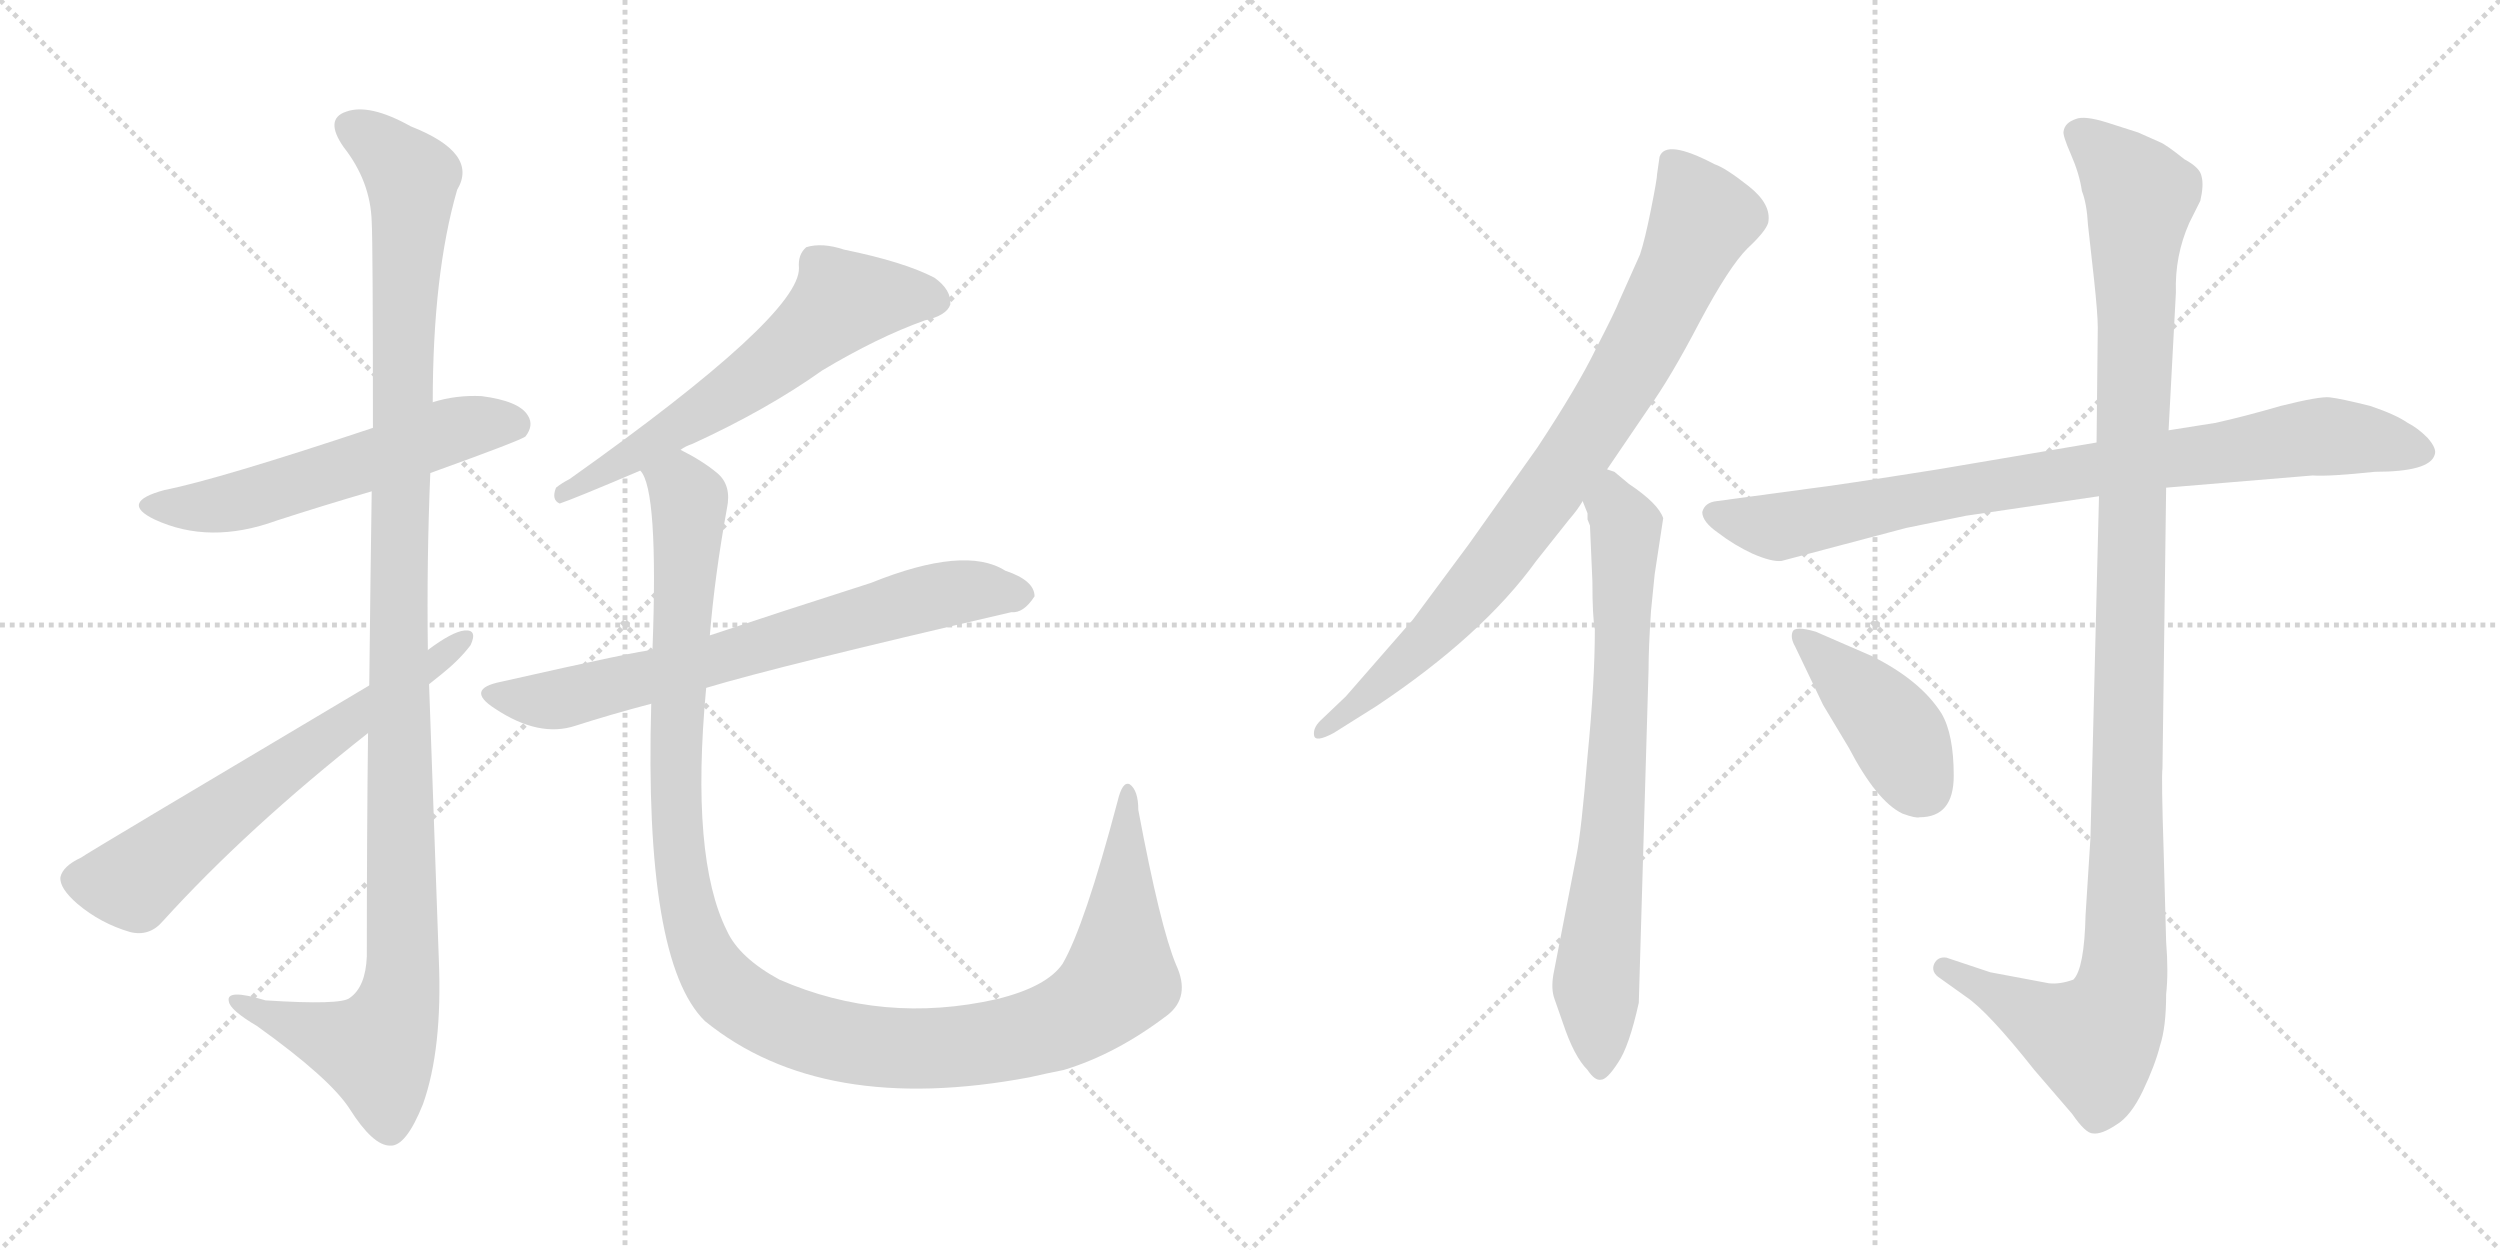 <svg version="1.1" viewBox="0 0 2048 1024" xmlns="http://www.w3.org/2000/svg">
  <g stroke="lightgray" stroke-dasharray="1,1" stroke-width="1" transform="scale(4, 4)">
    <line x1="0" y1="0" x2="256" y2="256"></line>
    <line x1="256" y1="0" x2="0" y2="256"></line>
    <line x1="128" y1="0" x2="128" y2="256"></line>
    <line x1="0" y1="128" x2="256" y2="128"></line>
    <line x1="256" y1="0" x2="512" y2="256"></line>
    <line x1="512" y1="0" x2="256" y2="256"></line>
    <line x1="384" y1="0" x2="384" y2="256"></line>
    <line x1="256" y1="128" x2="512" y2="128"></line>
  </g>
<g transform="scale(1, -1) translate(0, -850)">
   <style type="text/css">
    @keyframes keyframes0 {
      from {
       stroke: black;
       stroke-dashoffset: 562;
       stroke-width: 128;
       }
       65% {
       animation-timing-function: step-end;
       stroke: black;
       stroke-dashoffset: 0;
       stroke-width: 128;
       }
       to {
       stroke: black;
       stroke-width: 1024;
       }
       }
       #make-me-a-hanzi-animation-0 {
         animation: keyframes0 0.707s both;
         animation-delay: 0s;
         animation-timing-function: linear;
       }
    @keyframes keyframes1 {
      from {
       stroke: black;
       stroke-dashoffset: 1157;
       stroke-width: 128;
       }
       79% {
       animation-timing-function: step-end;
       stroke: black;
       stroke-dashoffset: 0;
       stroke-width: 128;
       }
       to {
       stroke: black;
       stroke-width: 1024;
       }
       }
       #make-me-a-hanzi-animation-1 {
         animation: keyframes1 1.192s both;
         animation-delay: 0.707s;
         animation-timing-function: linear;
       }
    @keyframes keyframes2 {
      from {
       stroke: black;
       stroke-dashoffset: 638;
       stroke-width: 128;
       }
       67% {
       animation-timing-function: step-end;
       stroke: black;
       stroke-dashoffset: 0;
       stroke-width: 128;
       }
       to {
       stroke: black;
       stroke-width: 1024;
       }
       }
       #make-me-a-hanzi-animation-2 {
         animation: keyframes2 0.769s both;
         animation-delay: 1.899s;
         animation-timing-function: linear;
       }
    @keyframes keyframes3 {
      from {
       stroke: black;
       stroke-dashoffset: 615;
       stroke-width: 128;
       }
       67% {
       animation-timing-function: step-end;
       stroke: black;
       stroke-dashoffset: 0;
       stroke-width: 128;
       }
       to {
       stroke: black;
       stroke-width: 1024;
       }
       }
       #make-me-a-hanzi-animation-3 {
         animation: keyframes3 0.75s both;
         animation-delay: 2.668s;
         animation-timing-function: linear;
       }
    @keyframes keyframes4 {
      from {
       stroke: black;
       stroke-dashoffset: 698;
       stroke-width: 128;
       }
       69% {
       animation-timing-function: step-end;
       stroke: black;
       stroke-dashoffset: 0;
       stroke-width: 128;
       }
       to {
       stroke: black;
       stroke-width: 1024;
       }
       }
       #make-me-a-hanzi-animation-4 {
         animation: keyframes4 0.818s both;
         animation-delay: 3.419s;
         animation-timing-function: linear;
       }
    @keyframes keyframes5 {
      from {
       stroke: black;
       stroke-dashoffset: 1210;
       stroke-width: 128;
       }
       80% {
       animation-timing-function: step-end;
       stroke: black;
       stroke-dashoffset: 0;
       stroke-width: 128;
       }
       to {
       stroke: black;
       stroke-width: 1024;
       }
       }
       #make-me-a-hanzi-animation-5 {
         animation: keyframes5 1.235s both;
         animation-delay: 4.237s;
         animation-timing-function: linear;
       }
    @keyframes keyframes6 {
      from {
       stroke: black;
       stroke-dashoffset: 833;
       stroke-width: 128;
       }
       73% {
       animation-timing-function: step-end;
       stroke: black;
       stroke-dashoffset: 0;
       stroke-width: 128;
       }
       to {
       stroke: black;
       stroke-width: 1024;
       }
       }
       #make-me-a-hanzi-animation-6 {
         animation: keyframes6 0.928s both;
         animation-delay: 5.471s;
         animation-timing-function: linear;
       }
    @keyframes keyframes7 {
      from {
       stroke: black;
       stroke-dashoffset: 742;
       stroke-width: 128;
       }
       71% {
       animation-timing-function: step-end;
       stroke: black;
       stroke-dashoffset: 0;
       stroke-width: 128;
       }
       to {
       stroke: black;
       stroke-width: 1024;
       }
       }
       #make-me-a-hanzi-animation-7 {
         animation: keyframes7 0.854s both;
         animation-delay: 6.399s;
         animation-timing-function: linear;
       }
    @keyframes keyframes8 {
      from {
       stroke: black;
       stroke-dashoffset: 843;
       stroke-width: 128;
       }
       73% {
       animation-timing-function: step-end;
       stroke: black;
       stroke-dashoffset: 0;
       stroke-width: 128;
       }
       to {
       stroke: black;
       stroke-width: 1024;
       }
       }
       #make-me-a-hanzi-animation-8 {
         animation: keyframes8 0.936s both;
         animation-delay: 7.253s;
         animation-timing-function: linear;
       }
    @keyframes keyframes9 {
      from {
       stroke: black;
       stroke-dashoffset: 1165;
       stroke-width: 128;
       }
       79% {
       animation-timing-function: step-end;
       stroke: black;
       stroke-dashoffset: 0;
       stroke-width: 128;
       }
       to {
       stroke: black;
       stroke-width: 1024;
       }
       }
       #make-me-a-hanzi-animation-9 {
         animation: keyframes9 1.198s both;
         animation-delay: 8.189s;
         animation-timing-function: linear;
       }
    @keyframes keyframes10 {
      from {
       stroke: black;
       stroke-dashoffset: 417;
       stroke-width: 128;
       }
       58% {
       animation-timing-function: step-end;
       stroke: black;
       stroke-dashoffset: 0;
       stroke-width: 128;
       }
       to {
       stroke: black;
       stroke-width: 1024;
       }
       }
       #make-me-a-hanzi-animation-10 {
         animation: keyframes10 0.589s both;
         animation-delay: 9.387s;
         animation-timing-function: linear;
       }
</style>
<path d="M 352.5 462.5 Q 427.5 489.5 430.5 492.5 Q 437.5 501.5 432.5 509.5 Q 425.5 521.5 394.5 525.5 Q 373.5 526.5 354.5 520.5 L 305.5 499.5 Q 179.5 457.5 134.5 448.5 Q 97.5 438.5 126.5 424.5 Q 171.5 403.5 226.5 423.5 Q 263.5 435.5 304.5 447.5 L 352.5 462.5 Z" fill="lightgray"></path> 
<path d="M 301.5 249.5 Q 300.5 167.5 300.5 66.5 Q 299.5 41.5 286.5 32.5 Q 279.5 26.5 217.5 30.5 Q 184.5 40.5 187.5 29.5 Q 188.5 22.5 210.5 9.5 Q 270.5 -33.5 286.5 -58.5 Q 305.5 -88.5 319.5 -88.5 Q 332.5 -89.5 346.5 -54.5 Q 362.5 -9.5 359.5 63.5 L 350.5 317.5 Q 349.5 390.5 352.5 462.5 L 354.5 520.5 Q 354.5 625.5 374.5 694.5 Q 392.5 724.5 336.5 746.5 Q 302.5 765.5 283.5 758.5 Q 265.5 752.5 281.5 729.5 Q 303.5 701.5 304.5 668.5 Q 305.5 650.5 305.5 499.5 L 304.5 447.5 Q 303.5 380.5 302.5 288.5 L 301.5 249.5 Z" fill="lightgray"></path> 
<path d="M 302.5 288.5 Q 68.5 149.5 66.5 147.5 Q 51.5 140.5 49.5 131.5 Q 48.5 122.5 63.5 109.5 Q 82.5 93.5 106.5 86.5 Q 122.5 82.5 133.5 95.5 Q 202.5 171.5 301.5 249.5 L 361.5 297.5 Q 376.5 309.5 385.5 321.5 Q 391.5 334.5 380.5 333.5 Q 370.5 332.5 350.5 317.5 L 302.5 288.5 Z" fill="lightgray"></path> 
<path d="M 557.5 481.5 Q 561.5 484.5 567.5 486.5 Q 628.5 514.5 673.5 546.5 Q 718.5 573.5 757.5 587.5 Q 775.5 591.5 778.5 600.5 Q 779.5 612.5 765.5 622.5 Q 740.5 635.5 691.5 645.5 Q 673.5 651.5 660.5 647.5 Q 653.5 641.5 654.5 630.5 Q 655.5 591.5 466.5 457.5 Q 460.5 454.5 455.5 450.5 Q 451.5 440.5 458.5 437.5 Q 470.5 441.5 524.5 464.5 L 557.5 481.5 Z" fill="lightgray"></path> 
<path d="M 578.5 286.5 Q 638.5 304.5 828.5 348.5 Q 838.5 347.5 847.5 361.5 Q 847.5 374.5 823.5 382.5 Q 790.5 403.5 713.5 372.5 Q 638.5 348.5 581.5 329.5 L 534.5 317.5 Q 525.5 317.5 410.5 291.5 Q 380.5 285.5 405.5 269.5 Q 441.5 245.5 471.5 255.5 Q 499.5 264.5 533.5 273.5 L 578.5 286.5 Z" fill="lightgray"></path> 
<path d="M 963.5 59.5 Q 950.5 90.5 932.5 186.5 Q 932.5 202.5 925.5 207.5 Q 919.5 210.5 915.5 193.5 Q 888.5 91.5 870.5 60.5 Q 857.5 41.5 816.5 31.5 Q 723.5 10.5 638.5 47.5 Q 605.5 65.5 595.5 87.5 Q 565.5 147.5 578.5 286.5 L 581.5 329.5 Q 585.5 378.5 595.5 433.5 Q 599.5 452.5 587.5 462.5 Q 575.5 472.5 557.5 481.5 C 531.5 497.5 515.5 493.5 524.5 464.5 Q 539.5 449.5 534.5 317.5 L 533.5 273.5 Q 527.5 62.5 577.5 13.5 Q 673.5 -64.5 843.5 -32.5 Q 856.5 -29.5 871.5 -26.5 Q 914.5 -13.5 956.5 18.5 Q 975.5 33.5 963.5 59.5 Z" fill="lightgray"></path> 
<path d="M 1359.5 721.5 L 1357.5 707.5 Q 1357.5 703.5 1352.5 678.5 Q 1347.5 653.5 1343.5 641.5 L 1326.5 603.5 Q 1323.5 595.5 1307.5 564.5 Q 1292.5 533.5 1259.5 483.5 L 1203.5 404.5 L 1157.5 342.5 L 1102.5 279.5 L 1081.5 259.5 Q 1075.5 253.5 1076.5 247.5 Q 1077.5 241.5 1092.5 249.5 L 1127.5 271.5 Q 1214.5 329.5 1258.5 390.5 L 1285.5 424.5 Q 1292.5 432.5 1296.5 439.5 L 1316.5 465.5 L 1350.5 515.5 Q 1368.5 540.5 1392.5 586.5 Q 1416.5 631.5 1431.5 646.5 Q 1446.5 660.5 1448.5 667.5 Q 1451.5 682.5 1432.5 697.5 Q 1413.5 712.5 1404.5 715.5 Q 1364.5 736.5 1359.5 721.5 Z" fill="lightgray"></path> 
<path d="M 1296.5 439.5 L 1300.5 429.5 L 1300.5 424.5 L 1302.5 419.5 L 1304.5 373.5 Q 1304.5 344.5 1306.5 334.5 Q 1306.5 291.5 1300.5 230.5 Q 1295.5 169.5 1291.5 149.5 L 1272.5 51.5 Q 1270.5 39.5 1273.5 31.5 L 1280.5 11.5 Q 1289.5 -15.5 1300.5 -26.5 Q 1306.5 -35.5 1311.5 -34.5 Q 1316.5 -34.5 1325.5 -20.5 Q 1334.5 -7.5 1342.5 28.5 L 1350.5 301.5 Q 1350.5 319.5 1352.5 349.5 L 1355.5 379.5 L 1362.5 425.5 Q 1358.5 437.5 1334.5 453.5 L 1322.5 463.5 L 1316.5 465.5 C 1290.5 481.5 1288.5 468.5 1296.5 439.5 Z" fill="lightgray"></path> 
<path d="M 1717.5 487.5 L 1587.5 465.5 Q 1505.5 452.5 1480.5 449.5 L 1406.5 439.5 Q 1396.5 438.5 1394.5 430.5 Q 1394.5 422.5 1407.5 413.5 Q 1420.5 403.5 1435.5 396.5 Q 1451.5 389.5 1459.5 390.5 L 1561.5 417.5 L 1610.5 427.5 L 1719.5 443.5 L 1774.5 450.5 L 1894.5 460.5 Q 1907.5 459.5 1945.5 463.5 Q 1990.5 463.5 1994.5 477.5 Q 1996.5 482.5 1988.5 491.5 Q 1980.5 499.5 1972.5 503.5 Q 1962.5 510.5 1941.5 517.5 Q 1917.5 523.5 1908.5 524.5 Q 1900.5 525.5 1868.5 517.5 Q 1837.5 508.5 1814.5 503.5 L 1776.5 497.5 L 1717.5 487.5 Z" fill="lightgray"></path> 
<path d="M 1751.5 741.5 L 1726.5 749.5 Q 1707.5 755.5 1700.5 752.5 Q 1691.5 749.5 1690.5 742.5 Q 1689.5 739.5 1696.5 723.5 Q 1703.5 707.5 1705.5 693.5 Q 1709.5 683.5 1710.5 665.5 L 1715.5 620.5 Q 1718.5 592.5 1718.5 581.5 L 1717.5 487.5 L 1719.5 443.5 L 1712.5 163.5 L 1708.5 100.5 Q 1707.5 56.5 1698.5 47.5 Q 1687.5 43.5 1678.5 44.5 L 1630.5 53.5 L 1594.5 65.5 Q 1587.5 66.5 1584.5 60.5 Q 1581.5 53.5 1589.5 48.5 L 1610.5 33.5 Q 1628.5 21.5 1666.5 -26.5 L 1697.5 -62.5 Q 1708.5 -78.5 1714.5 -78.5 Q 1721.5 -79.5 1733.5 -71.5 Q 1745.5 -64.5 1755.5 -43.5 Q 1765.5 -22.5 1769.5 -6.5 Q 1774.5 8.5 1774.5 35.5 Q 1776.5 53.5 1774.5 78.5 L 1772.5 151.5 Q 1770.5 213.5 1771.5 220.5 L 1774.5 450.5 L 1776.5 497.5 L 1782.5 610.5 Q 1781.5 640.5 1793.5 667.5 L 1802.5 685.5 Q 1805.5 698.5 1803.5 705.5 Q 1802.5 712.5 1789.5 719.5 Q 1774.5 731.5 1769.5 733.5 L 1751.5 741.5 Z" fill="lightgray"></path> 
<path d="M 1533.5 312.5 L 1487.5 332.5 Q 1470.5 337.5 1468.5 332.5 Q 1466.5 327.5 1470.5 320.5 L 1493.5 272.5 L 1514.5 237.5 Q 1537.5 193.5 1558.5 183.5 Q 1569.5 179.5 1572.5 180.5 Q 1600.5 180.5 1600.5 214.5 Q 1600.5 248.5 1590.5 265.5 Q 1573.5 292.5 1533.5 312.5 Z" fill="lightgray"></path> 
      <clipPath id="make-me-a-hanzi-clip-0">
      <path d="M 352.5 462.5 Q 427.5 489.5 430.5 492.5 Q 437.5 501.5 432.5 509.5 Q 425.5 521.5 394.5 525.5 Q 373.5 526.5 354.5 520.5 L 305.5 499.5 Q 179.5 457.5 134.5 448.5 Q 97.5 438.5 126.5 424.5 Q 171.5 403.5 226.5 423.5 Q 263.5 435.5 304.5 447.5 L 352.5 462.5 Z" fill="lightgray"></path>
      </clipPath>
      <path clip-path="url(#make-me-a-hanzi-clip-0)" d="M 127.5 437.5 L 186.5 437.5 L 367.5 496.5 L 399.5 503.5 L 423.5 500.5 " fill="none" id="make-me-a-hanzi-animation-0" stroke-dasharray="434 868" stroke-linecap="round"></path>

      <clipPath id="make-me-a-hanzi-clip-1">
      <path d="M 301.5 249.5 Q 300.5 167.5 300.5 66.5 Q 299.5 41.5 286.5 32.5 Q 279.5 26.5 217.5 30.5 Q 184.5 40.5 187.5 29.5 Q 188.5 22.5 210.5 9.5 Q 270.5 -33.5 286.5 -58.5 Q 305.5 -88.5 319.5 -88.5 Q 332.5 -89.5 346.5 -54.5 Q 362.5 -9.5 359.5 63.5 L 350.5 317.5 Q 349.5 390.5 352.5 462.5 L 354.5 520.5 Q 354.5 625.5 374.5 694.5 Q 392.5 724.5 336.5 746.5 Q 302.5 765.5 283.5 758.5 Q 265.5 752.5 281.5 729.5 Q 303.5 701.5 304.5 668.5 Q 305.5 650.5 305.5 499.5 L 304.5 447.5 Q 303.5 380.5 302.5 288.5 L 301.5 249.5 Z" fill="lightgray"></path>
      </clipPath>
      <path clip-path="url(#make-me-a-hanzi-clip-1)" d="M 289.5 743.5 L 306.5 735.5 L 337.5 703.5 L 325.5 332.5 L 328.5 37.5 L 308.5 -9.5 L 194.5 28.5 " fill="none" id="make-me-a-hanzi-animation-1" stroke-dasharray="1029 2058" stroke-linecap="round"></path>

      <clipPath id="make-me-a-hanzi-clip-2">
      <path d="M 302.5 288.5 Q 68.5 149.5 66.5 147.5 Q 51.5 140.5 49.5 131.5 Q 48.5 122.5 63.5 109.5 Q 82.5 93.5 106.5 86.5 Q 122.5 82.5 133.5 95.5 Q 202.5 171.5 301.5 249.5 L 361.5 297.5 Q 376.5 309.5 385.5 321.5 Q 391.5 334.5 380.5 333.5 Q 370.5 332.5 350.5 317.5 L 302.5 288.5 Z" fill="lightgray"></path>
      </clipPath>
      <path clip-path="url(#make-me-a-hanzi-clip-2)" d="M 61.5 129.5 L 109.5 127.5 L 251.5 237.5 L 378.5 325.5 " fill="none" id="make-me-a-hanzi-animation-2" stroke-dasharray="510 1020" stroke-linecap="round"></path>

      <clipPath id="make-me-a-hanzi-clip-3">
      <path d="M 557.5 481.5 Q 561.5 484.5 567.5 486.5 Q 628.5 514.5 673.5 546.5 Q 718.5 573.5 757.5 587.5 Q 775.5 591.5 778.5 600.5 Q 779.5 612.5 765.5 622.5 Q 740.5 635.5 691.5 645.5 Q 673.5 651.5 660.5 647.5 Q 653.5 641.5 654.5 630.5 Q 655.5 591.5 466.5 457.5 Q 460.5 454.5 455.5 450.5 Q 451.5 440.5 458.5 437.5 Q 470.5 441.5 524.5 464.5 L 557.5 481.5 Z" fill="lightgray"></path>
      </clipPath>
      <path clip-path="url(#make-me-a-hanzi-clip-3)" d="M 766.5 603.5 L 690.5 603.5 L 629.5 549.5 L 580.5 515.5 L 492.5 461.5 L 480.5 461.5 L 459.5 444.5 " fill="none" id="make-me-a-hanzi-animation-3" stroke-dasharray="487 974" stroke-linecap="round"></path>

      <clipPath id="make-me-a-hanzi-clip-4">
      <path d="M 578.5 286.5 Q 638.5 304.5 828.5 348.5 Q 838.5 347.5 847.5 361.5 Q 847.5 374.5 823.5 382.5 Q 790.5 403.5 713.5 372.5 Q 638.5 348.5 581.5 329.5 L 534.5 317.5 Q 525.5 317.5 410.5 291.5 Q 380.5 285.5 405.5 269.5 Q 441.5 245.5 471.5 255.5 Q 499.5 264.5 533.5 273.5 L 578.5 286.5 Z" fill="lightgray"></path>
      </clipPath>
      <path clip-path="url(#make-me-a-hanzi-clip-4)" d="M 405.5 281.5 L 460.5 277.5 L 767.5 361.5 L 801.5 366.5 L 835.5 362.5 " fill="none" id="make-me-a-hanzi-animation-4" stroke-dasharray="570 1140" stroke-linecap="round"></path>

      <clipPath id="make-me-a-hanzi-clip-5">
      <path d="M 963.5 59.5 Q 950.5 90.5 932.5 186.5 Q 932.5 202.5 925.5 207.5 Q 919.5 210.5 915.5 193.5 Q 888.5 91.5 870.5 60.5 Q 857.5 41.5 816.5 31.5 Q 723.5 10.5 638.5 47.5 Q 605.5 65.5 595.5 87.5 Q 565.5 147.5 578.5 286.5 L 581.5 329.5 Q 585.5 378.5 595.5 433.5 Q 599.5 452.5 587.5 462.5 Q 575.5 472.5 557.5 481.5 C 531.5 497.5 515.5 493.5 524.5 464.5 Q 539.5 449.5 534.5 317.5 L 533.5 273.5 Q 527.5 62.5 577.5 13.5 Q 673.5 -64.5 843.5 -32.5 Q 856.5 -29.5 871.5 -26.5 Q 914.5 -13.5 956.5 18.5 Q 975.5 33.5 963.5 59.5 Z" fill="lightgray"></path>
      </clipPath>
      <path clip-path="url(#make-me-a-hanzi-clip-5)" d="M 530.5 465.5 L 559.5 449.5 L 564.5 440.5 L 553.5 174.5 L 571.5 80.5 L 579.5 60.5 L 601.5 33.5 L 658.5 4.5 L 726.5 -8.5 L 791.5 -7.5 L 866.5 10.5 L 917.5 48.5 L 924.5 201.5 " fill="none" id="make-me-a-hanzi-animation-5" stroke-dasharray="1082 2164" stroke-linecap="round"></path>

      <clipPath id="make-me-a-hanzi-clip-6">
      <path d="M 1359.5 721.5 L 1357.5 707.5 Q 1357.5 703.5 1352.5 678.5 Q 1347.5 653.5 1343.5 641.5 L 1326.5 603.5 Q 1323.5 595.5 1307.5 564.5 Q 1292.5 533.5 1259.5 483.5 L 1203.5 404.5 L 1157.5 342.5 L 1102.5 279.5 L 1081.5 259.5 Q 1075.5 253.5 1076.5 247.5 Q 1077.5 241.5 1092.5 249.5 L 1127.5 271.5 Q 1214.5 329.5 1258.5 390.5 L 1285.5 424.5 Q 1292.5 432.5 1296.5 439.5 L 1316.5 465.5 L 1350.5 515.5 Q 1368.5 540.5 1392.5 586.5 Q 1416.5 631.5 1431.5 646.5 Q 1446.5 660.5 1448.5 667.5 Q 1451.5 682.5 1432.5 697.5 Q 1413.5 712.5 1404.5 715.5 Q 1364.5 736.5 1359.5 721.5 Z" fill="lightgray"></path>
      </clipPath>
      <path clip-path="url(#make-me-a-hanzi-clip-6)" d="M 1372.5 713.5 L 1395.5 670.5 L 1321.5 525.5 L 1193.5 351.5 L 1140.5 297.5 L 1082.5 252.5 " fill="none" id="make-me-a-hanzi-animation-6" stroke-dasharray="705 1410" stroke-linecap="round"></path>

      <clipPath id="make-me-a-hanzi-clip-7">
      <path d="M 1296.5 439.5 L 1300.5 429.5 L 1300.5 424.5 L 1302.5 419.5 L 1304.5 373.5 Q 1304.5 344.5 1306.5 334.5 Q 1306.5 291.5 1300.5 230.5 Q 1295.5 169.5 1291.5 149.5 L 1272.5 51.5 Q 1270.5 39.5 1273.5 31.5 L 1280.5 11.5 Q 1289.5 -15.5 1300.5 -26.5 Q 1306.5 -35.5 1311.5 -34.5 Q 1316.5 -34.5 1325.5 -20.5 Q 1334.5 -7.5 1342.5 28.5 L 1350.5 301.5 Q 1350.5 319.5 1352.5 349.5 L 1355.5 379.5 L 1362.5 425.5 Q 1358.5 437.5 1334.5 453.5 L 1322.5 463.5 L 1316.5 465.5 C 1290.5 481.5 1288.5 468.5 1296.5 439.5 Z" fill="lightgray"></path>
      </clipPath>
      <path clip-path="url(#make-me-a-hanzi-clip-7)" d="M 1317.5 457.5 L 1331.5 406.5 L 1322.5 188.5 L 1307.5 42.5 L 1309.5 -25.5 " fill="none" id="make-me-a-hanzi-animation-7" stroke-dasharray="614 1228" stroke-linecap="round"></path>

      <clipPath id="make-me-a-hanzi-clip-8">
      <path d="M 1717.5 487.5 L 1587.5 465.5 Q 1505.5 452.5 1480.5 449.5 L 1406.5 439.5 Q 1396.5 438.5 1394.5 430.5 Q 1394.5 422.5 1407.5 413.5 Q 1420.5 403.5 1435.5 396.5 Q 1451.5 389.5 1459.5 390.5 L 1561.5 417.5 L 1610.5 427.5 L 1719.5 443.5 L 1774.5 450.5 L 1894.5 460.5 Q 1907.5 459.5 1945.5 463.5 Q 1990.5 463.5 1994.5 477.5 Q 1996.5 482.5 1988.5 491.5 Q 1980.5 499.5 1972.5 503.5 Q 1962.5 510.5 1941.5 517.5 Q 1917.5 523.5 1908.5 524.5 Q 1900.5 525.5 1868.5 517.5 Q 1837.5 508.5 1814.5 503.5 L 1776.5 497.5 L 1717.5 487.5 Z" fill="lightgray"></path>
      </clipPath>
      <path clip-path="url(#make-me-a-hanzi-clip-8)" d="M 1404.5 429.5 L 1457.5 418.5 L 1579.5 444.5 L 1899.5 492.5 L 1983.5 481.5 " fill="none" id="make-me-a-hanzi-animation-8" stroke-dasharray="715 1430" stroke-linecap="round"></path>

      <clipPath id="make-me-a-hanzi-clip-9">
      <path d="M 1751.5 741.5 L 1726.5 749.5 Q 1707.5 755.5 1700.5 752.5 Q 1691.5 749.5 1690.5 742.5 Q 1689.5 739.5 1696.5 723.5 Q 1703.5 707.5 1705.5 693.5 Q 1709.5 683.5 1710.5 665.5 L 1715.5 620.5 Q 1718.5 592.5 1718.5 581.5 L 1717.5 487.5 L 1719.5 443.5 L 1712.5 163.5 L 1708.5 100.5 Q 1707.5 56.5 1698.5 47.5 Q 1687.5 43.5 1678.5 44.5 L 1630.5 53.5 L 1594.5 65.5 Q 1587.5 66.5 1584.5 60.5 Q 1581.5 53.5 1589.5 48.5 L 1610.5 33.5 Q 1628.5 21.5 1666.5 -26.5 L 1697.5 -62.5 Q 1708.5 -78.5 1714.5 -78.5 Q 1721.5 -79.5 1733.5 -71.5 Q 1745.5 -64.5 1755.5 -43.5 Q 1765.5 -22.5 1769.5 -6.5 Q 1774.5 8.5 1774.5 35.5 Q 1776.5 53.5 1774.5 78.5 L 1772.5 151.5 Q 1770.5 213.5 1771.5 220.5 L 1774.5 450.5 L 1776.5 497.5 L 1782.5 610.5 Q 1781.5 640.5 1793.5 667.5 L 1802.5 685.5 Q 1805.5 698.5 1803.5 705.5 Q 1802.5 712.5 1789.5 719.5 Q 1774.5 731.5 1769.5 733.5 L 1751.5 741.5 Z" fill="lightgray"></path>
      </clipPath>
      <path clip-path="url(#make-me-a-hanzi-clip-9)" d="M 1701.5 741.5 L 1753.5 689.5 L 1748.5 646.5 L 1740.5 55.5 L 1730.5 16.5 L 1715.5 -2.5 L 1592.5 56.5 " fill="none" id="make-me-a-hanzi-animation-9" stroke-dasharray="1037 2074" stroke-linecap="round"></path>

      <clipPath id="make-me-a-hanzi-clip-10">
      <path d="M 1533.5 312.5 L 1487.5 332.5 Q 1470.5 337.5 1468.5 332.5 Q 1466.5 327.5 1470.5 320.5 L 1493.5 272.5 L 1514.5 237.5 Q 1537.5 193.5 1558.5 183.5 Q 1569.5 179.5 1572.5 180.5 Q 1600.5 180.5 1600.5 214.5 Q 1600.5 248.5 1590.5 265.5 Q 1573.5 292.5 1533.5 312.5 Z" fill="lightgray"></path>
      </clipPath>
      <path clip-path="url(#make-me-a-hanzi-clip-10)" d="M 1474.5 327.5 L 1550.5 254.5 L 1574.5 204.5 " fill="none" id="make-me-a-hanzi-animation-10" stroke-dasharray="289 578" stroke-linecap="round"></path>

</g>
</svg>
